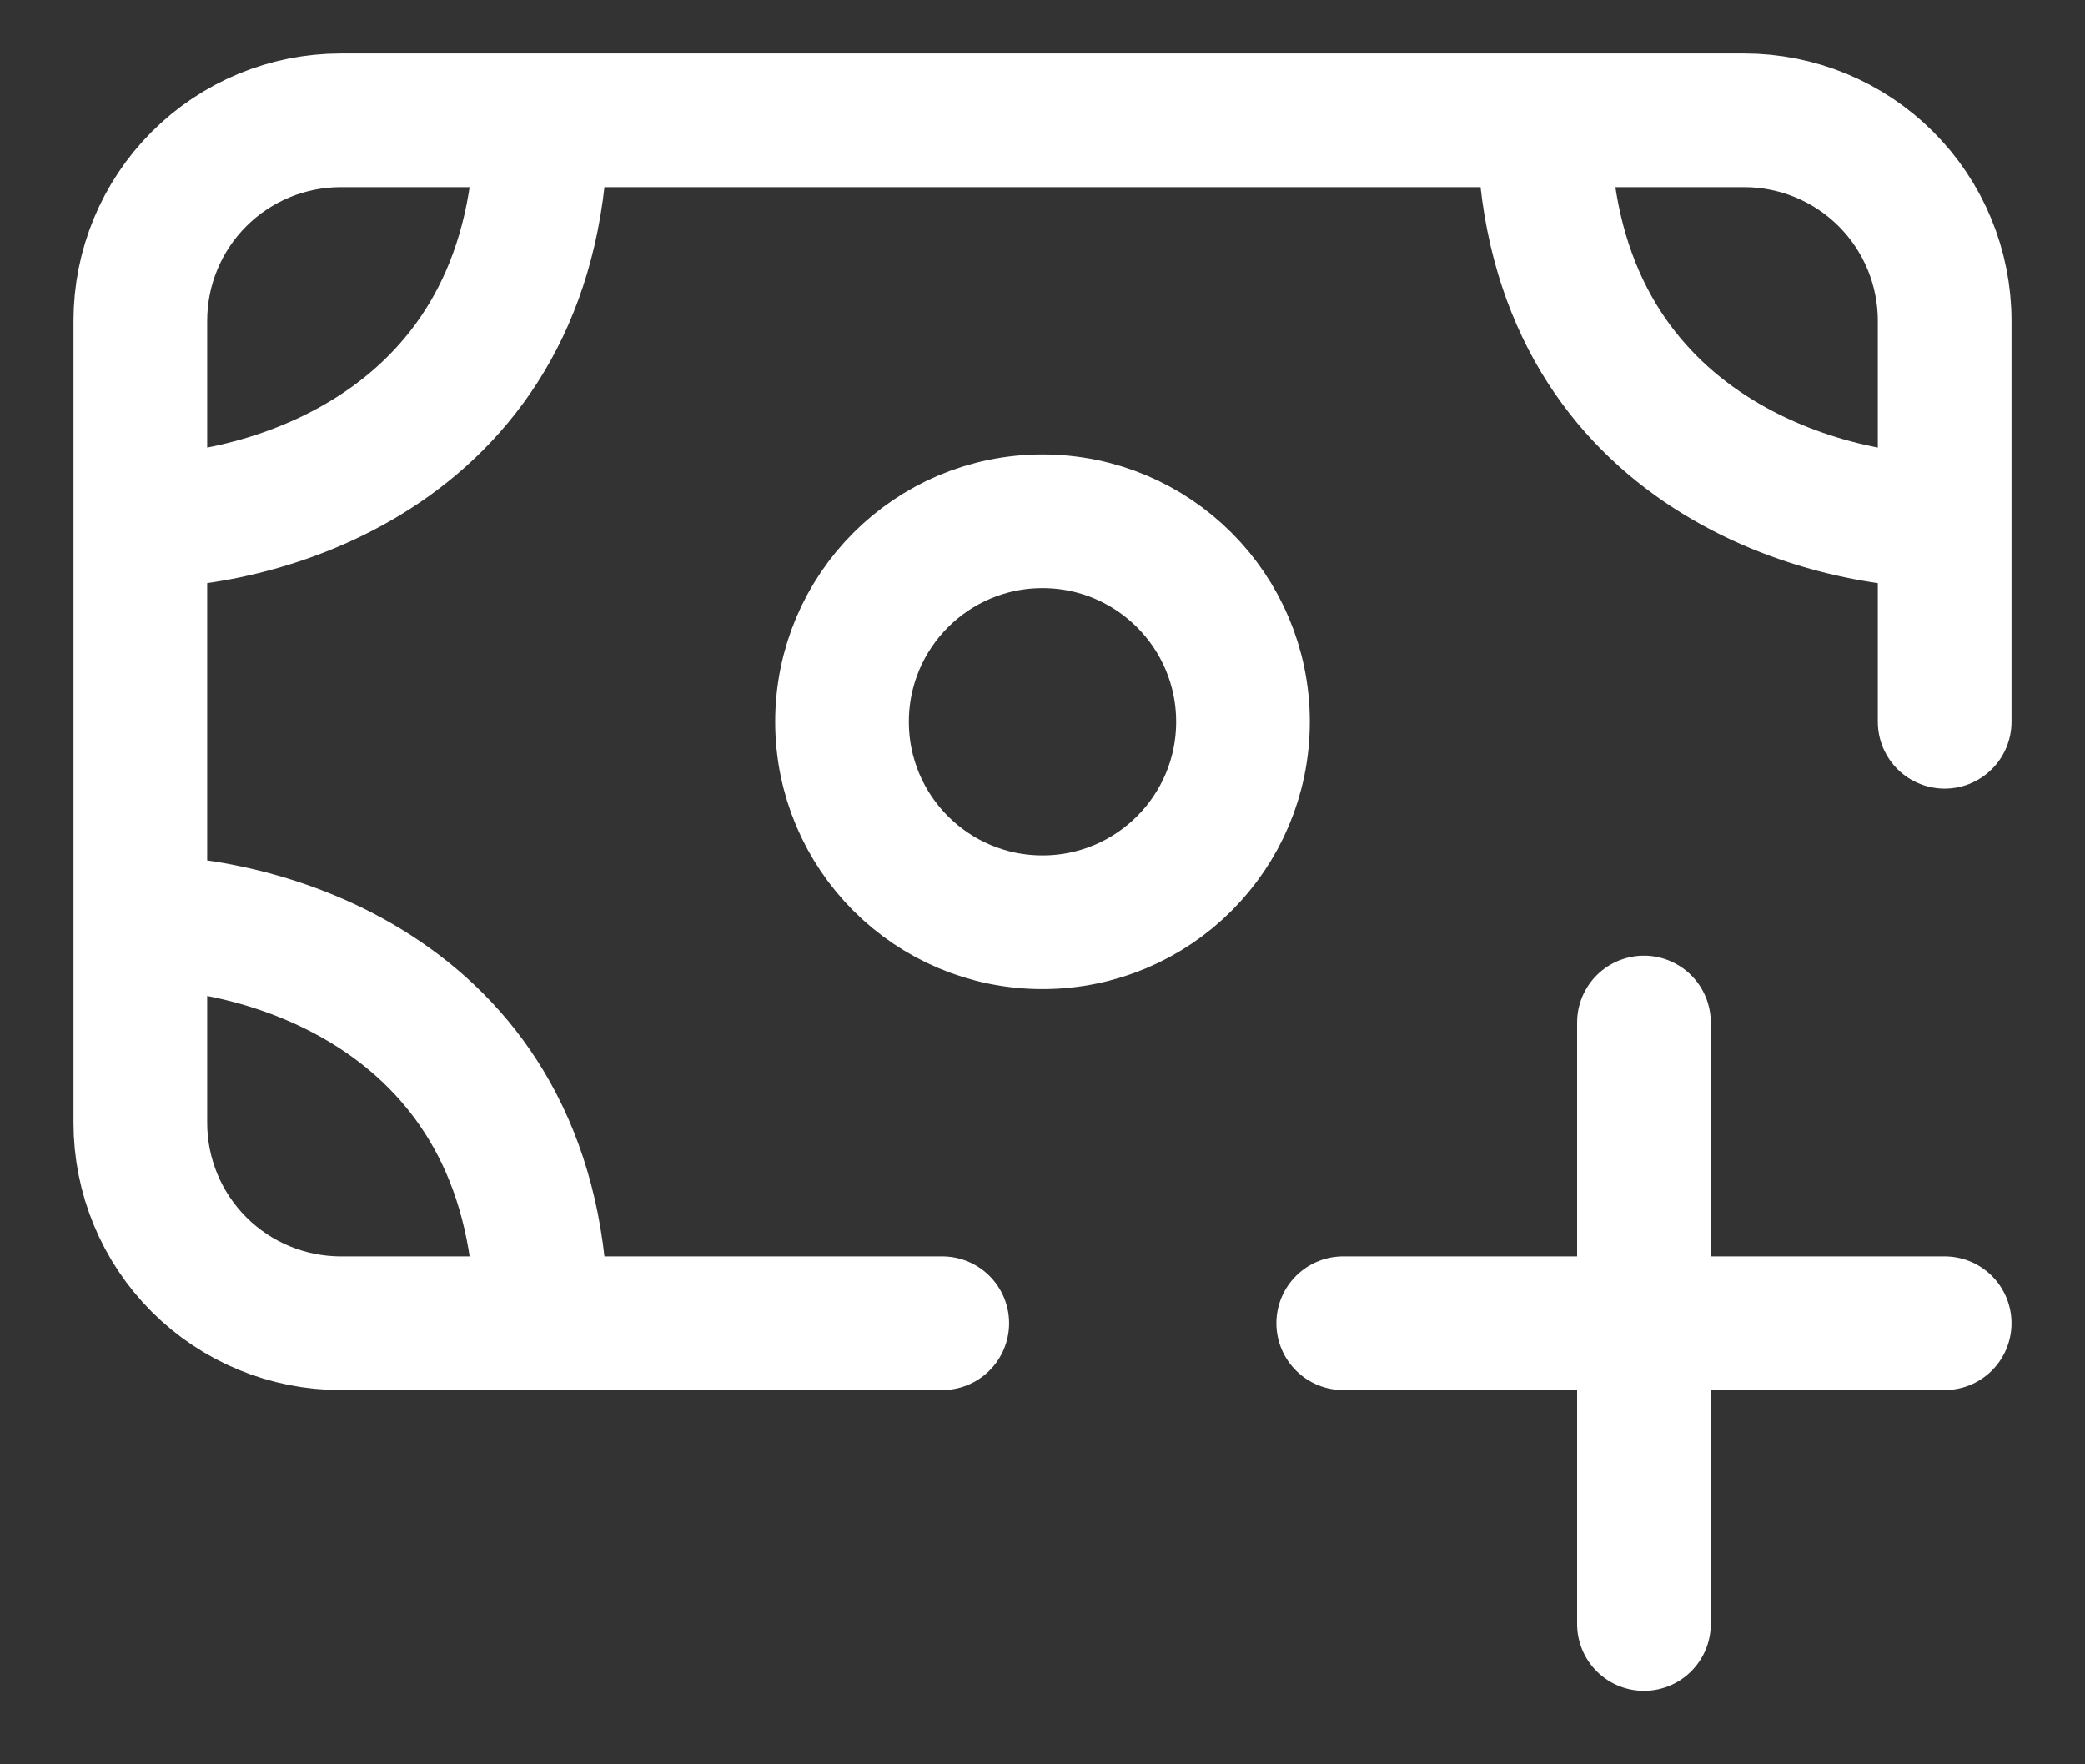 <svg width="26" height="22" viewBox="0 0 26 22" fill="none" xmlns="http://www.w3.org/2000/svg">
<rect x="0" y="0" width="26" height="22" fill="#333333" stroke="none"/>
<path d="M1.75 6.5V4C1.75 3.337 2.013 2.701 2.482 2.232C2.951 1.763 3.587 1.5 4.25 1.5H6.75M1.75 6.5C3.416 6.5 6.75 5.5 6.75 1.5M1.75 6.5V11.5M6.75 1.5H19.25M1.75 11.5V14C1.75 14.663 2.013 15.299 2.482 15.768C2.951 16.237 3.587 16.5 4.25 16.5H6.75M1.75 11.5C3.416 11.5 6.75 12.5 6.75 16.5M24.25 6.5V4C24.25 3.337 23.987 2.701 23.518 2.232C23.049 1.763 22.413 1.5 21.75 1.5H19.25M24.25 6.5C22.584 6.5 19.25 5.5 19.25 1.5M24.25 6.5V9M6.75 16.5H11.75" stroke="white" stroke-width="1.667" stroke-linecap="round" stroke-linejoin="round"/>
<path d="M13 11.5C14.381 11.5 15.5 10.381 15.5 9C15.5 7.619 14.381 6.5 13 6.5C11.619 6.5 10.5 7.619 10.5 9C10.5 10.381 11.619 11.5 13 11.5Z" stroke="white" stroke-width="1.667" stroke-linecap="round" stroke-linejoin="round"/>
<path d="M20.5 12.75V16.5M20.5 16.5V20.25M20.5 16.5H16.75M20.5 16.5H24.25" stroke="white" stroke-width="1.667" stroke-linecap="round" stroke-linejoin="round"/>
</svg>
